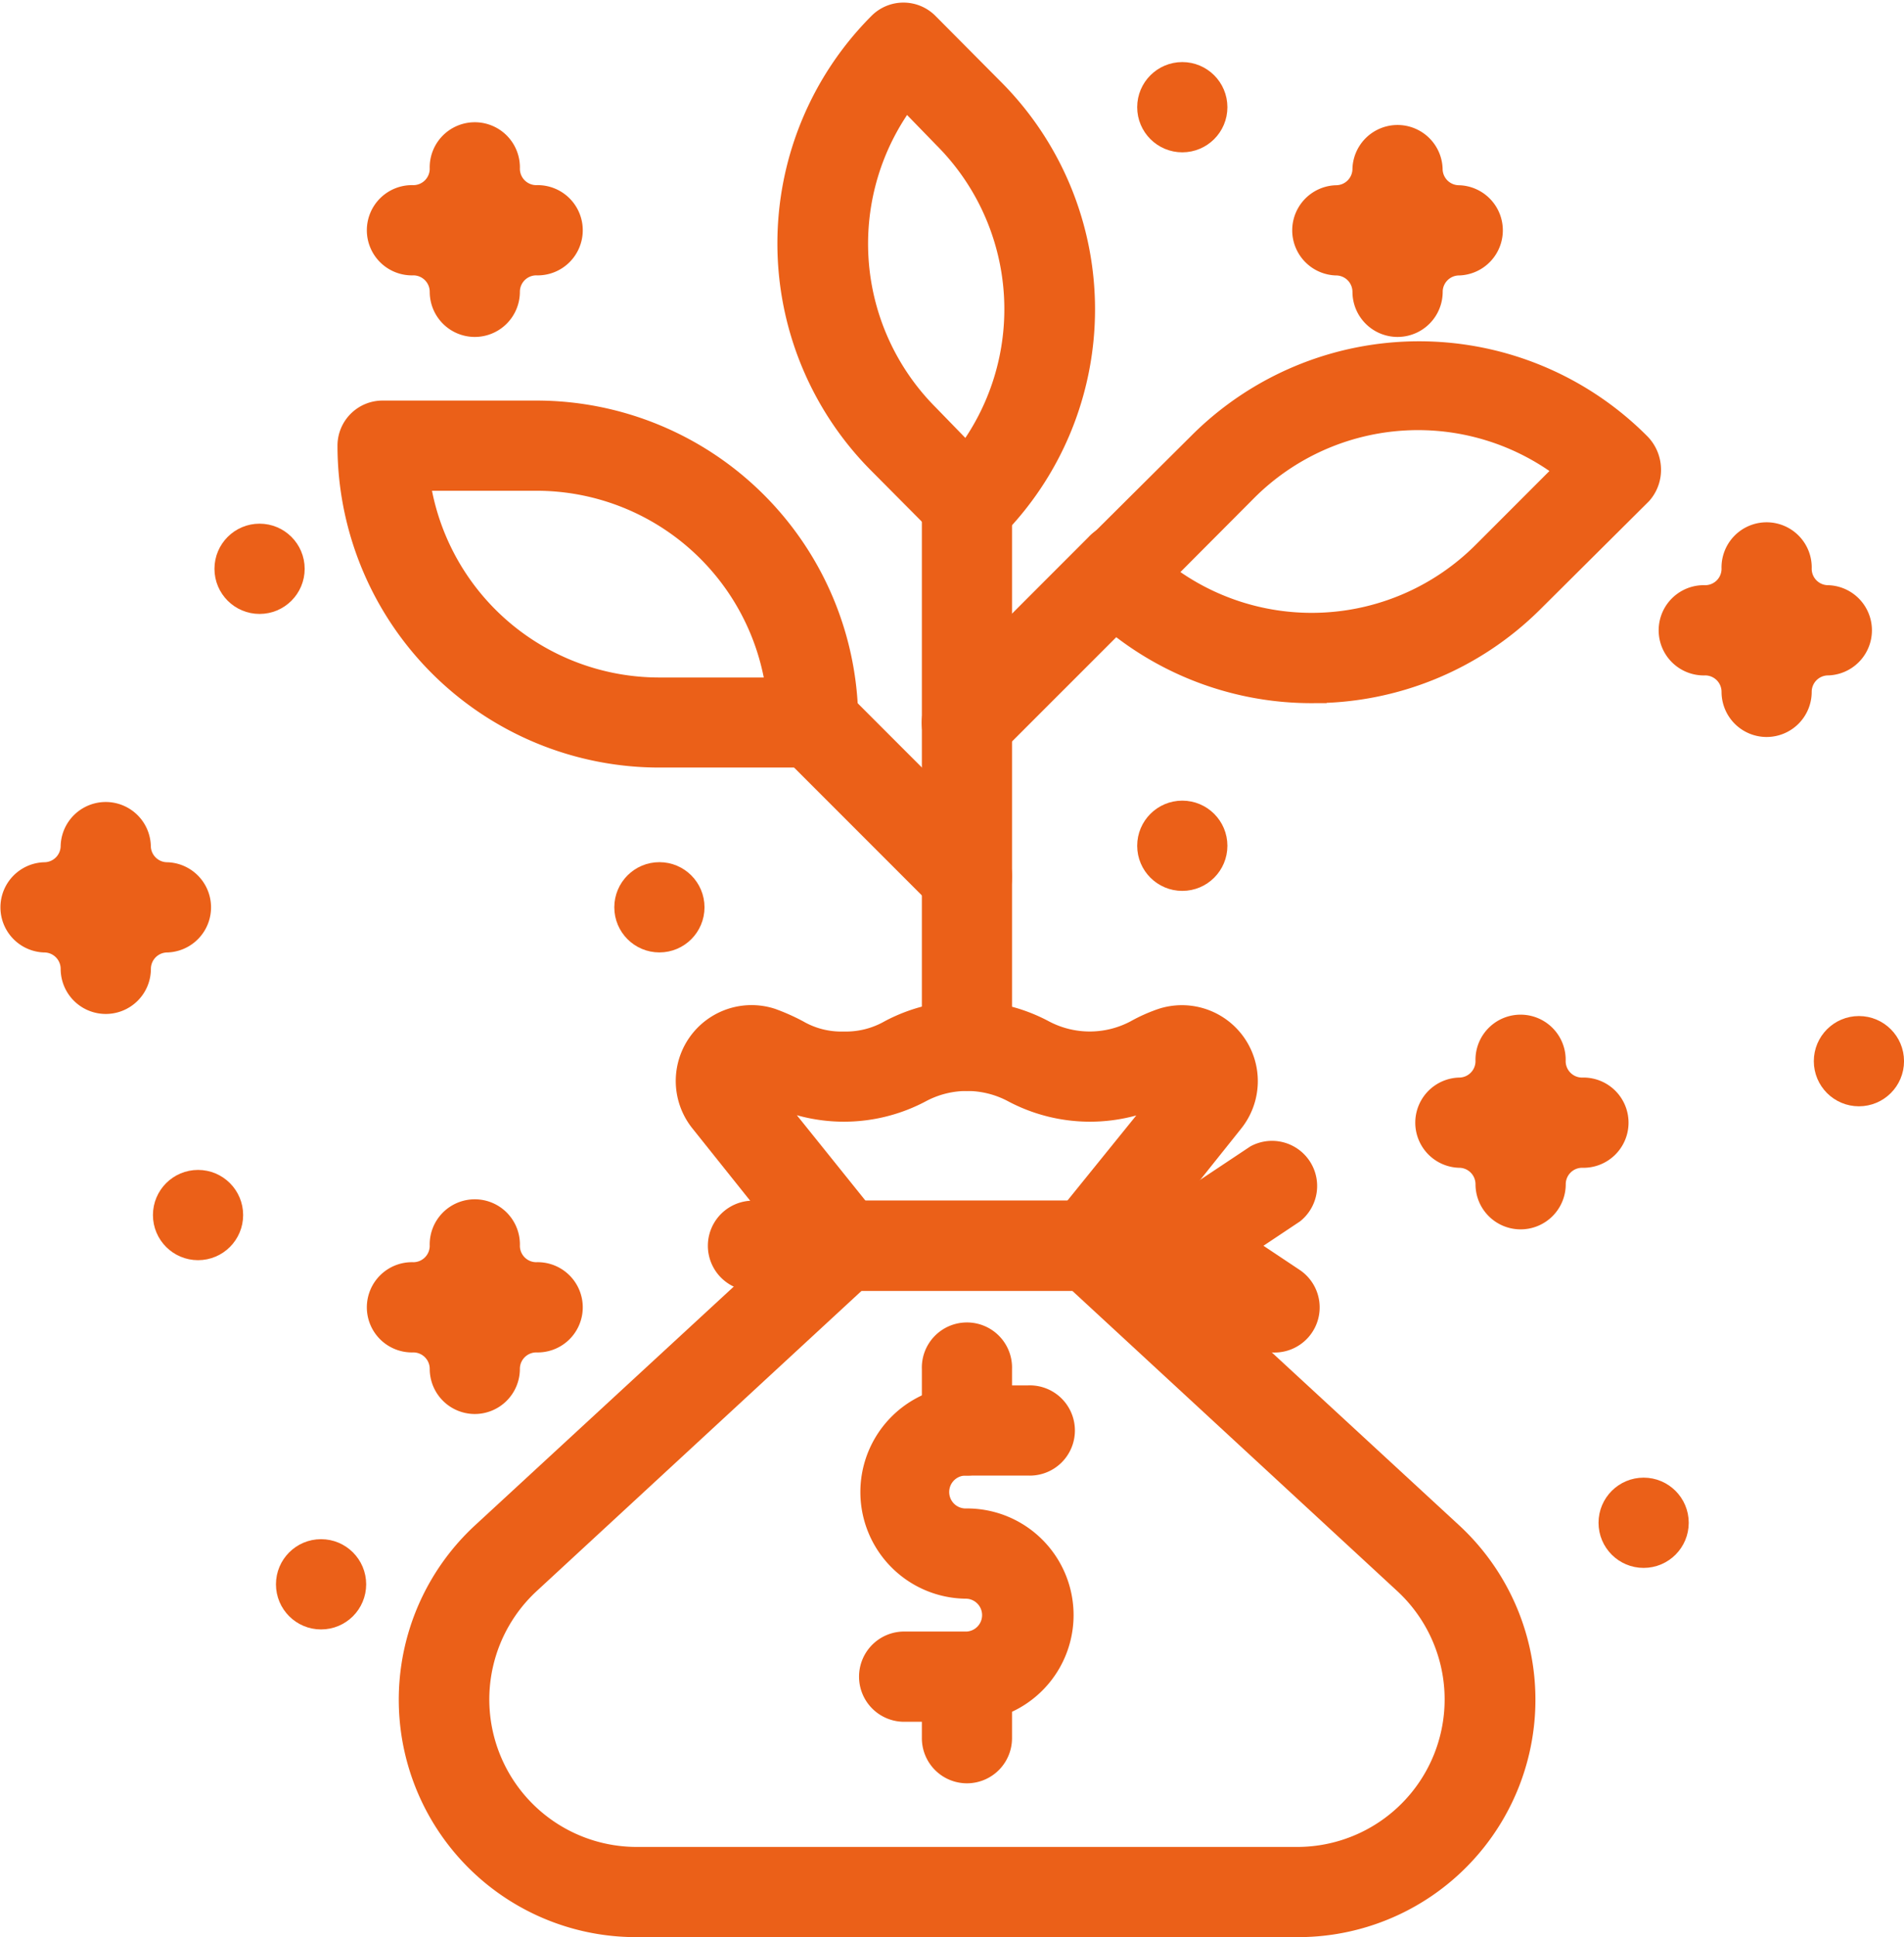 <svg height="67.564" viewBox="0 0 66.443 67.564" width="66.443" xmlns="http://www.w3.org/2000/svg"><g fill="#eb6018" stroke="#eb6018"><path d="m28.1 25.8h-5.366a10.733 10.733 0 0 1 -10.734-10.726 1.074 1.074 0 0 1 1.074-1.074h5.366a10.733 10.733 0 0 1 10.733 10.733 1.074 1.074 0 0 1 -1.073 1.067zm-13.889-9.654a8.586 8.586 0 0 0 8.523 7.513h4.229a8.586 8.586 0 0 0 -8.523-7.513z" transform="translate(.277 .471)"/><path d="m43.772 23.694a10.734 10.734 0 0 1 -7.589-3.112 1.17 1.17 0 0 1 -.075-1.589l3.8-3.778a10.734 10.734 0 0 1 15.177 0 1.159 1.159 0 0 1 .354.794 1.127 1.127 0 0 1 -.279.794l-3.8 3.778a10.734 10.734 0 0 1 -7.588 3.112zm-5.366-4.015a8.586 8.586 0 0 0 11.409-.644l2.994-2.994a8.586 8.586 0 0 0 -11.42.644z" transform="translate(2.024 .331)"/><path d="m32.493 19.166a1.074 1.074 0 0 1 -.762-.311l-2.286-2.3a10.733 10.733 0 0 1 0-15.177 1.074 1.074 0 0 1 1.513 0l2.286 2.3a10.733 10.733 0 0 1 0 15.177 1.074 1.074 0 0 1 -.751.308zm-2.222-15.455a8.586 8.586 0 0 0 .708 11.334l1.439 1.481a8.586 8.586 0 0 0 -.708-11.334z" transform="translate(1.326 -.476)"/><path d="m32.44 30.514a1.074 1.074 0 0 1 -.762-.311l-5.366-5.366a1.078 1.078 0 1 1 1.524-1.524l5.364 5.366a1.074 1.074 0 0 1 -.762 1.835z" transform="translate(1.303 1.131)"/><path d="m32.074 25.514a1.074 1.074 0 0 1 -.762-1.835l5.366-5.366a1.078 1.078 0 1 1 1.522 1.524l-5.364 5.363a1.074 1.074 0 0 1 -.762.314z" transform="translate(1.669 .765)"/><path d="m32.074 36.934a1.074 1.074 0 0 1 -1.074-1.073v-18.784a1.074 1.074 0 0 1 2.146 0v18.784a1.074 1.074 0 0 1 -1.073 1.073z" transform="translate(1.67 .614)"/><path d="m36.954 42.623h-8.587a1.074 1.074 0 0 1 -.838-.4l-4.057-5.077a2.146 2.146 0 0 1 2.328-3.388 6.924 6.924 0 0 1 .9.4 3.155 3.155 0 0 0 1.664.419 3.22 3.22 0 0 0 1.664-.419 5.592 5.592 0 0 1 5.248 0 3.542 3.542 0 0 0 3.338 0 5.366 5.366 0 0 1 .9-.4 2.149 2.149 0 0 1 2.326 3.391l-4.057 5.077a1.074 1.074 0 0 1 -.829.397zm-8.072-2.144h7.518l3.778-4.669a4.819 4.819 0 0 0 -.6.258 5.592 5.592 0 0 1 -5.248 0 3.542 3.542 0 0 0 -3.338 0 5.592 5.592 0 0 1 -5.248 0 4.175 4.175 0 0 0 -.622-.268z" transform="translate(1.083 1.901)"/><path d="m44.846 64.686h-23.053a7.781 7.781 0 0 1 -5.281-13.513l11.8-10.883a1.074 1.074 0 0 1 .711-.29h8.586a1.074 1.074 0 0 1 .73.29l11.8 10.883a7.781 7.781 0 0 1 -5.3 13.513zm-15.4-22.54-11.483 10.606a5.645 5.645 0 0 0 3.832 9.788h23.051a5.645 5.645 0 0 0 3.833-9.788l-11.485-10.606z" transform="translate(.423 2.378)"/><path d="m32.215 56.734h-2.146a1.074 1.074 0 1 1 0-2.146h2.146a1.074 1.074 0 0 0 0-2.146 3.22 3.22 0 1 1 0-6.44h2.146a1.074 1.074 0 1 1 0 2.146h-2.146a1.074 1.074 0 1 0 0 2.146 3.22 3.22 0 1 1 0 6.44z" transform="translate(1.529 2.818)"/><path d="m32.074 48.289a1.074 1.074 0 0 1 -1.074-1.074v-2.146a1.074 1.074 0 1 1 2.146 0v2.146a1.074 1.074 0 0 1 -1.072 1.074z" transform="translate(1.67 2.676)"/><path d="m32.074 58.3a1.074 1.074 0 0 1 -1.074-1.075v-2.147a1.074 1.074 0 0 1 2.146 0v2.146a1.074 1.074 0 0 1 -1.072 1.076z" transform="translate(1.67 3.399)"/><path d="m40.1 42.146h-15.022a1.074 1.074 0 0 1 0-2.146h15.022a1.074 1.074 0 1 1 0 2.146z" transform="translate(1.152 2.378)"/><path d="m39.073 42.29a1.074 1.074 0 0 1 -.59-1.965l3.223-2.145a1.074 1.074 0 0 1 1.18 1.782l-3.22 2.146a1.009 1.009 0 0 1 -.594.182z" transform="translate(2.183 2.235)"/><path d="m42.3 44.3a1.009 1.009 0 0 1 -.59-.183l-3.218-2.151a1.074 1.074 0 1 1 1.18-1.782l3.22 2.146a1.074 1.074 0 0 1 -.592 1.97z" transform="translate(2.178 2.374)"/><path d="m4.225 33.445a1.074 1.074 0 0 1 -1.074-1.074 1.074 1.074 0 0 0 -1.074-1.071 1.074 1.074 0 0 1 0-2.146 1.074 1.074 0 0 0 1.074-1.074 1.074 1.074 0 0 1 2.146 0 1.074 1.074 0 0 0 1.074 1.074 1.074 1.074 0 0 1 0 2.146 1.074 1.074 0 0 0 -1.071 1.071 1.074 1.074 0 0 1 -1.075 1.074z" transform="translate(-.534 1.42)"/><path d="m58.215 24.435a1.074 1.074 0 0 1 -1.074-1.074 1.074 1.074 0 0 0 -1.074-1.074 1.074 1.074 0 1 1 0-2.146 1.074 1.074 0 0 0 1.074-1.074 1.074 1.074 0 1 1 2.146 0 1.074 1.074 0 0 0 1.074 1.074 1.074 1.074 0 0 1 0 2.146 1.074 1.074 0 0 0 -1.074 1.074 1.074 1.074 0 0 1 -1.073 1.074z" transform="translate(3.435 .77)"/><path d="m50.225 40.435a1.074 1.074 0 0 1 -1.074-1.074 1.074 1.074 0 0 0 -1.074-1.074 1.074 1.074 0 0 1 0-2.146 1.074 1.074 0 0 0 1.074-1.074 1.074 1.074 0 1 1 2.146 0 1.074 1.074 0 0 0 1.074 1.074 1.074 1.074 0 1 1 0 2.146 1.074 1.074 0 0 0 -1.071 1.074 1.074 1.074 0 0 1 -1.075 1.074z" transform="translate(2.839 1.943)"/><path d="m16.215 46.435a1.074 1.074 0 0 1 -1.074-1.074 1.074 1.074 0 0 0 -1.074-1.074 1.074 1.074 0 1 1 0-2.146 1.074 1.074 0 0 0 1.074-1.074 1.074 1.074 0 1 1 2.146 0 1.074 1.074 0 0 0 1.074 1.074 1.074 1.074 0 1 1 0 2.146 1.074 1.074 0 0 0 -1.074 1.074 1.074 1.074 0 0 1 -1.073 1.074z" transform="translate(.355 2.383)"/><path d="m46.225 11.445a1.074 1.074 0 0 1 -1.074-1.074 1.074 1.074 0 0 0 -1.074-1.071 1.074 1.074 0 0 1 0-2.146 1.074 1.074 0 0 0 1.074-1.074 1.074 1.074 0 0 1 2.146 0 1.074 1.074 0 0 0 1.074 1.074 1.074 1.074 0 0 1 0 2.146 1.074 1.074 0 0 0 -1.071 1.071 1.074 1.074 0 0 1 -1.073 1.074z" transform="translate(2.545 -.193)"/><path d="m16.215 11.435a1.074 1.074 0 0 1 -1.074-1.074 1.074 1.074 0 0 0 -1.074-1.074 1.074 1.074 0 1 1 0-2.146 1.074 1.074 0 0 0 1.074-1.074 1.074 1.074 0 1 1 2.146 0 1.074 1.074 0 0 0 1.074 1.074 1.074 1.074 0 1 1 0 2.146 1.074 1.074 0 0 0 -1.074 1.074 1.074 1.074 0 0 1 -1.073 1.074z" transform="translate(.355 -.183)"/><ellipse cx="41.258" cy="3.739" rx="1.074" ry="1.074"/><ellipse cx="57.357" cy="53.112" rx="1.074" ry="1.074"/><ellipse cx="11.204" cy="55.258" rx="1.074" ry="1.074"/><ellipse cx="64.87" cy="37.012" rx="1.074" ry="1.074"/><ellipse cx="41.258" cy="29.499" rx="1.074" ry="1.074"/><ellipse cx="6.911" cy="42.379" rx="1.074" ry="1.074"/><ellipse cx="23.011" cy="31.645" rx="1.074" ry="1.074"/><ellipse cx="9.058" cy="19.839" rx="1.074" ry="1.074"/></g></svg>